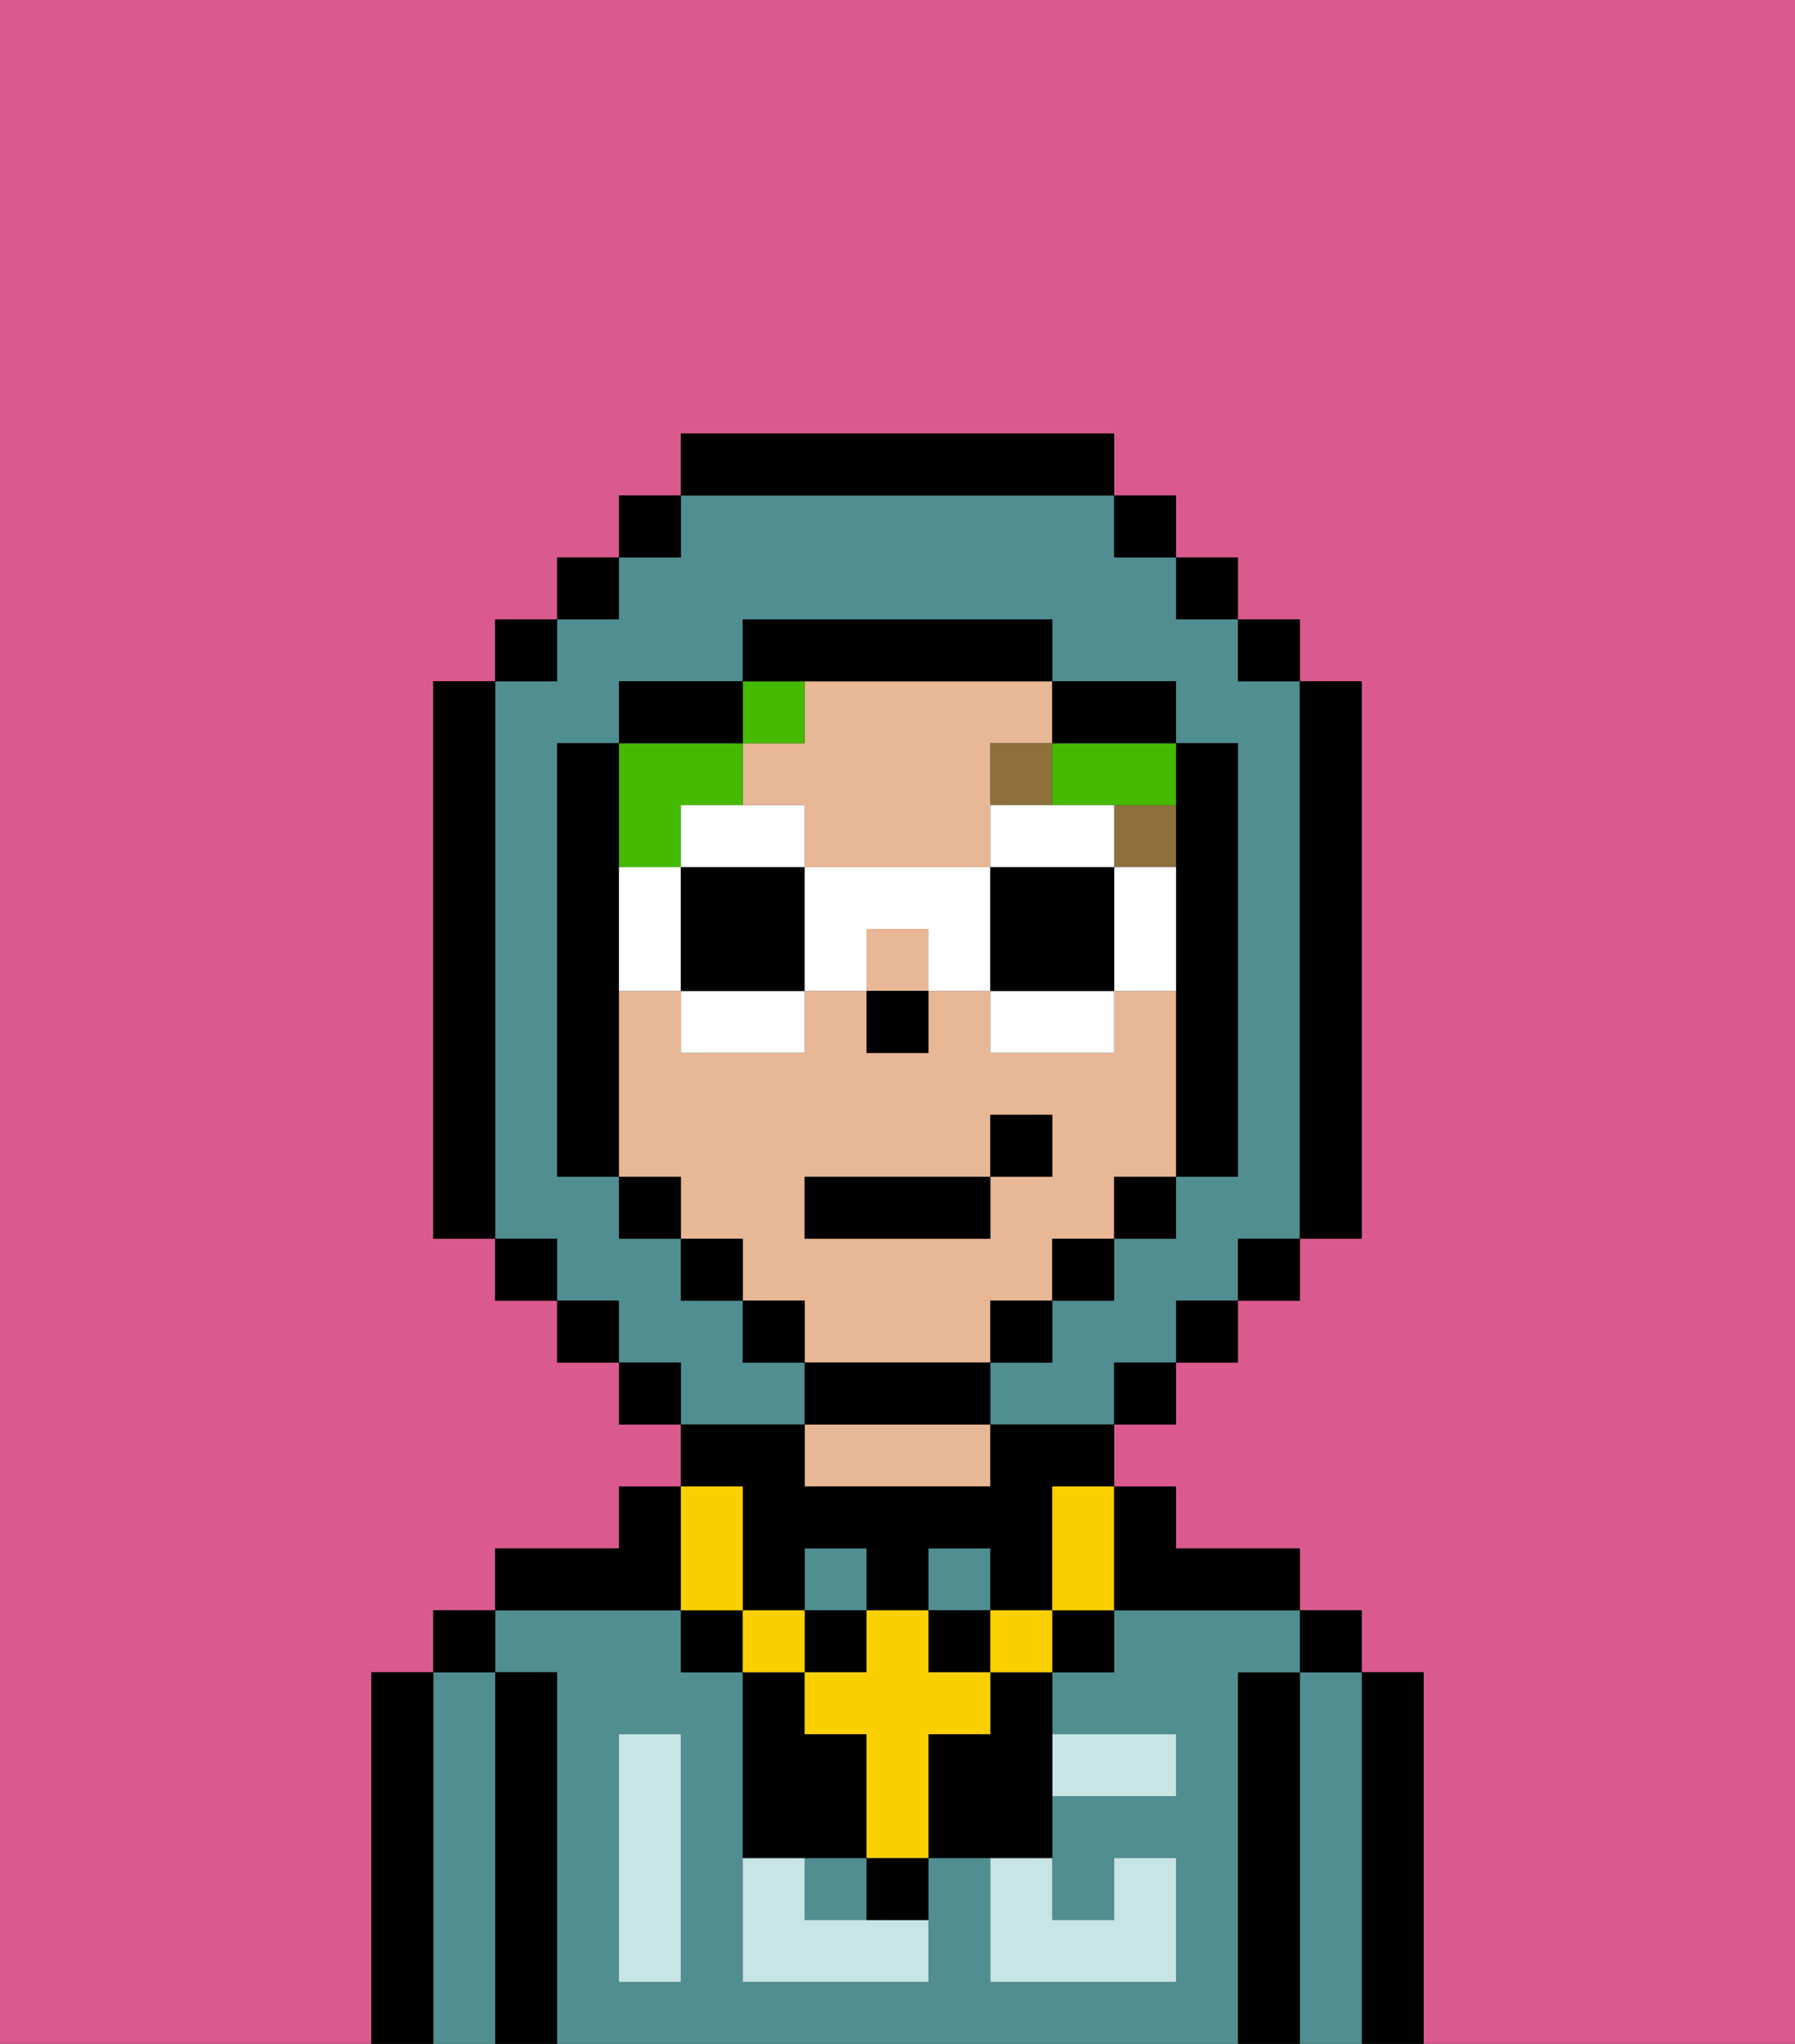 <svg xmlns="http://www.w3.org/2000/svg" viewBox="0 0 29 33"><rect x="0" y="0" width="29" height="33" fill="#333333" stroke="none"/><defs><style>polygon,rect,path{shape-rendering:crispedges;}.ua60-1{fill:#db5a8e;}.ua60-2{fill:#000000;}.ua60-3{fill:#508e91;}.ua60-4{fill:#e8b795;}.ua60-5{fill:#c6e5e4;}.ua60-6{fill:#8e703c;}.ua60-7{fill:#45ba00;}.ua60-8{fill:#fad000;}.ua60-9{fill:#ffffff;}</style></defs><path class="ua60-1" d="M6,32V27H7V26H8V25h2V24h1V23H10V22H9V21H8V20H7V11H8V10H9V9h1V8h1V7h7V8h1V9h1v1h1v1h1v9H21v1H20v1H19v1H18v1h1v1h2v1h1v1h1v6h6V0H0V33H6Z"/><path class="ua60-2" d="M23,27H22v6h1V27Z"/><path class="ua60-3" d="M22,27H21v6h1V27Z"/><rect class="ua60-2" x="21" y="26" width="1" height="1"/><path class="ua60-2" d="M21,27H20v6h1V27Z"/><path class="ua60-3" d="M20,27h1V26H18v1H17v1h2v1H17v2h1V30h1v2H16V30H15v2H12V27H11V26H8v1H9v6H20V27Zm-9,2v3H10V28h1Z"/><path class="ua60-4" d="M13,23v1h3V23H13Z"/><path class="ua60-2" d="M11,26V24H10v1H8v1h3Z"/><path class="ua60-2" d="M9,27H8v6H9V27Z"/><path class="ua60-3" d="M8,27H7v6H8V27Z"/><rect class="ua60-2" x="7" y="26" width="1" height="1"/><path class="ua60-2" d="M7,27H6v6H7V27Z"/><rect class="ua60-3" x="15" y="25" width="1" height="1"/><rect class="ua60-3" x="13" y="25" width="1" height="1"/><rect class="ua60-3" x="13" y="30" width="1" height="1"/><path class="ua60-5" d="M13,31V30H12v2h3V31H13Z"/><path class="ua60-5" d="M10,29v3h1V28H10Z"/><path class="ua60-5" d="M18,29h1V28H17v1Z"/><path class="ua60-5" d="M16,31v1h3V30H18v1H17V30H16Z"/><rect class="ua60-4" x="14" y="15" width="1" height="1"/><path class="ua60-4" d="M14,11H13v1H12v1h1v1h3V12h1V11H14Z"/><path class="ua60-4" d="M16,22V21h1V20h1V19h1V16H18v1H16V16H15v1H14V16H13v1H11V16H10v3h1v1h1v1h1v1h3Zm-3-3h3V18h1v1H16v1H13Z"/><rect class="ua60-2" x="14" y="16" width="1" height="1"/><rect class="ua60-6" x="18" y="13" width="1" height="1"/><path class="ua60-6" d="M17,12H16v1h1Z"/><rect class="ua60-7" x="12" y="11" width="1" height="1"/><path class="ua60-7" d="M11,14V13h1V12H10v2Z"/><path class="ua60-7" d="M17,12v1h2V12H17Z"/><path class="ua60-3" d="M13,22H12V21H11V20H10V19H9V12h1V11h2V10h5v1h2v1h1v7H19v1H18v1H17v1H16v1h2V22h1V21h1V20h1V11H20V10H19V9H18V8H11V9H10v1H9v1H8v9H9v1h1v1h1v1h2Z"/><rect class="ua60-2" x="10" y="8" width="1" height="1"/><rect class="ua60-2" x="9" y="9" width="1" height="1"/><rect class="ua60-2" x="8" y="10" width="1" height="1"/><path class="ua60-2" d="M8,11H7v9H8V11Z"/><rect class="ua60-2" x="8" y="20" width="1" height="1"/><rect class="ua60-2" x="9" y="21" width="1" height="1"/><rect class="ua60-2" x="10" y="22" width="1" height="1"/><rect class="ua60-2" x="18" y="22" width="1" height="1"/><rect class="ua60-2" x="19" y="21" width="1" height="1"/><rect class="ua60-2" x="20" y="20" width="1" height="1"/><path class="ua60-2" d="M21,20h1V11H21v9Z"/><rect class="ua60-2" x="20" y="10" width="1" height="1"/><rect class="ua60-2" x="19" y="9" width="1" height="1"/><rect class="ua60-2" x="18" y="8" width="1" height="1"/><path class="ua60-2" d="M18,8V7H11V8h7Z"/><path class="ua60-2" d="M12,11H10v1h2Z"/><path class="ua60-2" d="M10,16V12H9v7h1V16Z"/><rect class="ua60-2" x="10" y="19" width="1" height="1"/><rect class="ua60-2" x="11" y="20" width="1" height="1"/><rect class="ua60-2" x="12" y="21" width="1" height="1"/><path class="ua60-2" d="M15,22H13v1h3V22Z"/><rect class="ua60-2" x="16" y="21" width="1" height="1"/><rect class="ua60-2" x="17" y="20" width="1" height="1"/><rect class="ua60-2" x="18" y="19" width="1" height="1"/><path class="ua60-2" d="M19,14v5h1V12H19v2Z"/><path class="ua60-2" d="M18,12h1V11H17v1Z"/><path class="ua60-2" d="M14,11h3V10H12v1h2Z"/><path class="ua60-2" d="M14,31h1V30H14Z"/><path class="ua60-2" d="M16,28H15v2h2V27H16Z"/><path class="ua60-2" d="M14,30V28H13V27H12v3h2Z"/><rect class="ua60-2" x="17" y="26" width="1" height="1"/><rect class="ua60-2" x="11" y="26" width="1" height="1"/><rect class="ua60-2" x="13" y="26" width="1" height="1"/><rect class="ua60-2" x="15" y="26" width="1" height="1"/><path class="ua60-2" d="M12,25v1h1V25h1v1h1V25h1v1h1V24h1V23H16v1H13V23H11v1h1Z"/><rect class="ua60-8" x="16" y="26" width="1" height="1"/><path class="ua60-8" d="M16,28V27H15V26H14v1H13v1h1v2h1V28Z"/><rect class="ua60-8" x="12" y="26" width="1" height="1"/><path class="ua60-8" d="M12,26V24H11v2Z"/><path class="ua60-8" d="M17,25v1h1V24H17Z"/><path class="ua60-2" d="M21,26V25H19V24H18v2Z"/><path class="ua60-9" d="M13,13H11v1h2Z"/><path class="ua60-9" d="M11,17h2V16H11Z"/><path class="ua60-9" d="M10,14v2h1V14Z"/><path class="ua60-2" d="M11,14v2h2V14Z"/><path class="ua60-9" d="M18,14v2h1V14Z"/><path class="ua60-9" d="M18,13H16v1h2Z"/><path class="ua60-9" d="M16,17h2V16H16Z"/><path class="ua60-9" d="M13,14v2h1V15h1v1h1V14Z"/><path class="ua60-2" d="M16,14v2h2V14Z"/><rect class="ua60-2" x="13" y="19" width="3" height="1"/><rect class="ua60-2" x="16" y="18" width="1" height="1"/></svg>